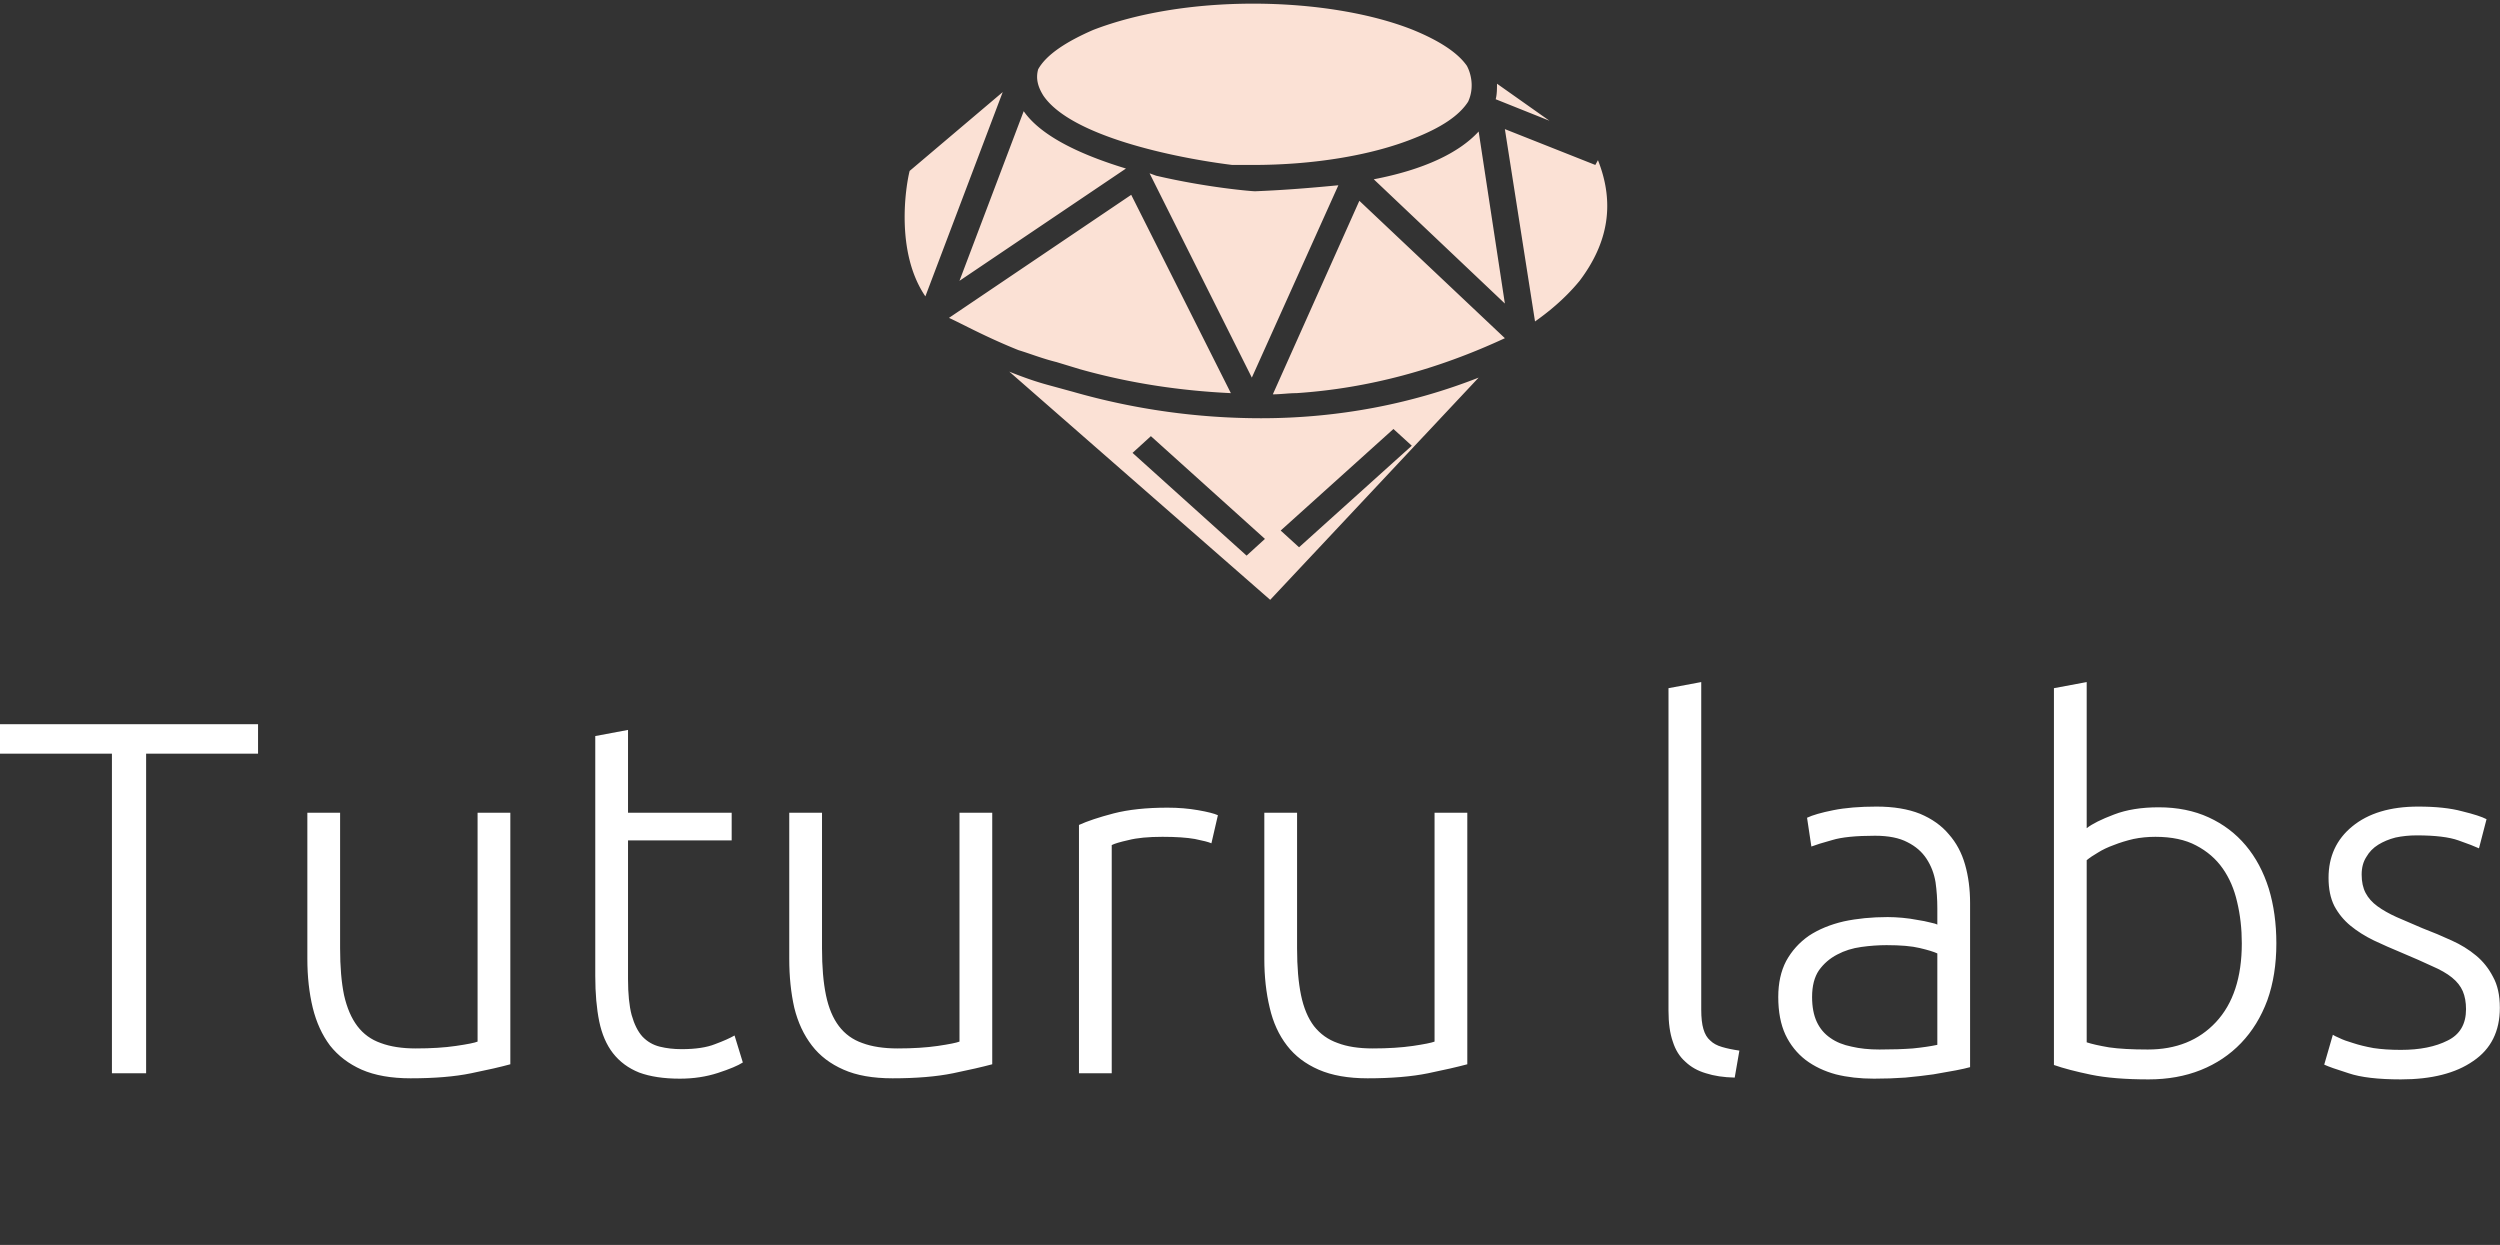 <svg data-v-d3f97b9e="" xmlns="http://www.w3.org/2000/svg" viewBox="0 0 377.537 188"><rect x="0" y="0" width="377.537" height="188" fill="#333333" stroke="none"/><!----><!----><!----><g data-v-d3f97b9e="" id="7cf94ddc-025e-4e2d-916a-bcc09dfbc55d" fill="#FFFFFF" transform="matrix(5.435,0,0,5.435,-1.359,91.153)"><path d="M0.25 3.35L7.42 3.35L7.42 4.17L4.31 4.17L4.31 13.05L3.36 13.05L3.36 4.17L0.25 4.17L0.25 3.35ZM14.43 5.81L14.43 12.80L14.43 12.80Q14.03 12.91 13.34 13.05L13.34 13.05L13.34 13.05Q12.66 13.19 11.66 13.19L11.66 13.19L11.66 13.19Q10.85 13.19 10.30 12.95L10.30 12.95L10.30 12.95Q9.76 12.71 9.42 12.28L9.42 12.28L9.42 12.28Q9.09 11.84 8.94 11.23L8.94 11.23L8.94 11.23Q8.79 10.61 8.79 9.87L8.79 9.87L8.79 5.81L9.70 5.81L9.70 9.58L9.70 9.58Q9.70 10.35 9.81 10.88L9.81 10.88L9.81 10.88Q9.93 11.41 10.18 11.74L10.18 11.74L10.18 11.74Q10.43 12.07 10.83 12.21L10.83 12.21L10.83 12.21Q11.23 12.36 11.80 12.36L11.80 12.36L11.80 12.36Q12.45 12.36 12.92 12.29L12.92 12.29L12.92 12.29Q13.40 12.22 13.52 12.17L13.52 12.17L13.52 5.81L14.43 5.81ZM17.70 3.51L17.70 5.81L20.58 5.81L20.58 6.58L17.70 6.58L17.70 10.43L17.70 10.43Q17.70 11.05 17.80 11.43L17.80 11.43L17.80 11.43Q17.91 11.82 18.10 12.03L18.10 12.03L18.10 12.03Q18.30 12.24 18.58 12.31L18.58 12.31L18.58 12.31Q18.86 12.38 19.19 12.38L19.19 12.38L19.19 12.38Q19.77 12.38 20.12 12.24L20.12 12.24L20.12 12.24Q20.47 12.11 20.66 12.00L20.66 12.00L20.89 12.75L20.89 12.75Q20.69 12.88 20.20 13.04L20.20 13.04L20.20 13.04Q19.71 13.20 19.14 13.20L19.14 13.20L19.14 13.20Q18.47 13.20 18.01 13.03L18.01 13.03L18.01 13.03Q17.56 12.85 17.28 12.49L17.28 12.49L17.28 12.49Q17.01 12.14 16.90 11.61L16.90 11.61L16.90 11.61Q16.79 11.07 16.79 10.35L16.79 10.35L16.79 3.68L17.70 3.51ZM27.82 5.81L27.82 12.80L27.82 12.80Q27.41 12.91 26.73 13.05L26.73 13.05L26.73 13.05Q26.04 13.19 25.05 13.19L25.05 13.19L25.05 13.19Q24.23 13.19 23.69 12.95L23.69 12.95L23.69 12.95Q23.14 12.71 22.81 12.28L22.81 12.28L22.81 12.28Q22.47 11.84 22.32 11.23L22.32 11.23L22.32 11.23Q22.18 10.61 22.18 9.87L22.18 9.87L22.18 5.81L23.09 5.81L23.09 9.58L23.09 9.58Q23.09 10.35 23.20 10.88L23.20 10.88L23.20 10.88Q23.31 11.41 23.56 11.74L23.56 11.74L23.56 11.74Q23.81 12.07 24.21 12.21L24.21 12.21L24.21 12.21Q24.61 12.36 25.19 12.36L25.19 12.36L25.19 12.36Q25.83 12.36 26.31 12.29L26.31 12.29L26.31 12.29Q26.78 12.22 26.91 12.17L26.91 12.17L26.91 5.81L27.82 5.81ZM32.69 5.67L32.69 5.67L32.69 5.67Q33.14 5.67 33.54 5.74L33.54 5.74L33.54 5.74Q33.94 5.81 34.09 5.88L34.09 5.88L33.91 6.66L33.91 6.66Q33.80 6.61 33.45 6.54L33.45 6.54L33.45 6.54Q33.11 6.48 32.55 6.48L32.55 6.48L32.55 6.48Q31.96 6.48 31.61 6.57L31.61 6.57L31.61 6.57Q31.25 6.65 31.14 6.71L31.14 6.71L31.14 13.05L30.23 13.05L30.23 6.15L30.23 6.15Q30.58 5.99 31.19 5.83L31.19 5.83L31.19 5.83Q31.81 5.67 32.69 5.67ZM41.02 5.81L41.02 12.80L41.02 12.80Q40.61 12.91 39.93 13.05L39.93 13.05L39.93 13.05Q39.24 13.19 38.25 13.19L38.25 13.19L38.25 13.19Q37.44 13.19 36.89 12.95L36.89 12.95L36.89 12.95Q36.34 12.71 36.01 12.28L36.01 12.28L36.01 12.28Q35.67 11.84 35.53 11.23L35.53 11.23L35.53 11.23Q35.38 10.61 35.38 9.87L35.38 9.87L35.38 5.81L36.29 5.81L36.29 9.58L36.29 9.58Q36.29 10.35 36.40 10.88L36.40 10.88L36.40 10.88Q36.51 11.41 36.76 11.74L36.76 11.74L36.76 11.74Q37.02 12.07 37.42 12.21L37.42 12.21L37.42 12.21Q37.81 12.36 38.39 12.36L38.39 12.36L38.39 12.36Q39.03 12.36 39.51 12.29L39.51 12.29L39.51 12.29Q39.98 12.22 40.11 12.17L40.11 12.17L40.11 5.81L41.02 5.81ZM48.58 12.42L48.45 13.17L48.45 13.17Q47.99 13.16 47.65 13.05L47.65 13.05L47.65 13.05Q47.31 12.95 47.08 12.73L47.08 12.73L47.08 12.73Q46.84 12.52 46.73 12.17L46.73 12.17L46.73 12.17Q46.61 11.83 46.61 11.31L46.61 11.31L46.61 2.35L47.52 2.18L47.52 11.28L47.52 11.28Q47.52 11.62 47.58 11.82L47.58 11.82L47.58 11.82Q47.64 12.03 47.77 12.14L47.77 12.14L47.77 12.14Q47.89 12.26 48.10 12.32L48.10 12.32L48.10 12.32Q48.30 12.38 48.58 12.42L48.58 12.42ZM52.47 12.39L52.47 12.39L52.47 12.39Q53.00 12.39 53.40 12.36L53.40 12.36L53.40 12.36Q53.80 12.32 54.08 12.26L54.08 12.26L54.08 9.72L54.08 9.72Q53.93 9.65 53.59 9.57L53.59 9.57L53.59 9.57Q53.26 9.49 52.67 9.49L52.67 9.49L52.67 9.49Q52.33 9.49 51.97 9.54L51.97 9.54L51.97 9.54Q51.60 9.59 51.30 9.75L51.30 9.75L51.30 9.75Q50.99 9.91 50.79 10.19L50.79 10.19L50.79 10.19Q50.60 10.47 50.60 10.93L50.60 10.93L50.60 10.93Q50.60 11.34 50.73 11.62L50.73 11.62L50.73 11.62Q50.86 11.90 51.11 12.07L51.11 12.07L51.11 12.07Q51.35 12.24 51.70 12.31L51.70 12.31L51.70 12.31Q52.04 12.39 52.47 12.39ZM52.39 5.64L52.39 5.64L52.39 5.64Q53.10 5.64 53.60 5.84L53.60 5.84L53.60 5.84Q54.10 6.05 54.40 6.41L54.40 6.41L54.40 6.41Q54.71 6.76 54.85 7.25L54.85 7.25L54.85 7.25Q54.99 7.74 54.99 8.32L54.99 8.32L54.99 12.88L54.99 12.88Q54.85 12.92 54.59 12.97L54.59 12.97L54.59 12.97Q54.32 13.02 53.97 13.08L53.97 13.08L53.97 13.08Q53.62 13.13 53.19 13.17L53.19 13.17L53.19 13.17Q52.77 13.20 52.32 13.20L52.32 13.20L52.32 13.20Q51.74 13.20 51.26 13.08L51.26 13.08L51.26 13.08Q50.78 12.95 50.42 12.68L50.42 12.68L50.42 12.68Q50.06 12.40 49.86 11.98L49.86 11.98L49.86 11.98Q49.66 11.55 49.66 10.93L49.66 10.93L49.66 10.93Q49.66 10.35 49.88 9.93L49.88 9.93L49.88 9.93Q50.11 9.51 50.51 9.23L50.51 9.23L50.51 9.23Q50.92 8.96 51.48 8.83L51.48 8.83L51.48 8.83Q52.04 8.71 52.70 8.71L52.70 8.71L52.70 8.71Q52.89 8.71 53.11 8.73L53.11 8.73L53.11 8.73Q53.33 8.75 53.53 8.79L53.53 8.79L53.53 8.79Q53.73 8.82 53.88 8.86L53.88 8.86L53.88 8.86Q54.03 8.89 54.08 8.92L54.08 8.92L54.08 8.47L54.08 8.47Q54.08 8.09 54.03 7.74L54.03 7.74L54.03 7.74Q53.97 7.38 53.78 7.09L53.78 7.09L53.78 7.09Q53.59 6.80 53.25 6.63L53.25 6.63L53.25 6.63Q52.91 6.45 52.35 6.45L52.35 6.45L52.35 6.45Q51.55 6.45 51.16 6.57L51.16 6.57L51.16 6.57Q50.76 6.68 50.58 6.75L50.58 6.75L50.46 5.95L50.46 5.95Q50.69 5.84 51.19 5.74L51.19 5.74L51.19 5.74Q51.69 5.64 52.39 5.64ZM58.23 2.18L58.23 6.24L58.23 6.24Q58.46 6.06 58.99 5.86L58.99 5.86L58.99 5.86Q59.51 5.66 60.23 5.66L60.23 5.66L60.23 5.66Q61.01 5.66 61.62 5.94L61.62 5.94L61.62 5.94Q62.23 6.22 62.65 6.72L62.65 6.72L62.65 6.72Q63.07 7.22 63.29 7.92L63.29 7.92L63.29 7.92Q63.50 8.61 63.50 9.44L63.50 9.44L63.50 9.44Q63.50 10.32 63.25 11.02L63.25 11.02L63.25 11.02Q62.99 11.72 62.52 12.21L62.52 12.21L62.52 12.21Q62.05 12.70 61.40 12.96L61.40 12.96L61.40 12.96Q60.75 13.22 59.95 13.22L59.95 13.22L59.95 13.22Q58.98 13.22 58.35 13.09L58.35 13.09L58.35 13.09Q57.72 12.96 57.32 12.82L57.32 12.82L57.32 2.35L58.23 2.18ZM58.23 7.13L58.23 12.19L58.23 12.19Q58.44 12.26 58.85 12.33L58.85 12.33L58.85 12.33Q59.26 12.39 59.93 12.39L59.93 12.39L59.93 12.39Q61.11 12.39 61.82 11.63L61.82 11.63L61.82 11.63Q62.54 10.86 62.54 9.44L62.54 9.44L62.54 9.44Q62.54 8.83 62.41 8.29L62.41 8.29L62.41 8.29Q62.29 7.76 62.01 7.36L62.01 7.36L62.01 7.36Q61.73 6.96 61.27 6.72L61.27 6.72L61.27 6.72Q60.82 6.48 60.14 6.48L60.14 6.48L60.14 6.48Q59.82 6.48 59.53 6.54L59.53 6.54L59.53 6.54Q59.23 6.61 58.98 6.71L58.98 6.71L58.98 6.71Q58.73 6.80 58.54 6.92L58.54 6.92L58.54 6.92Q58.35 7.03 58.23 7.13L58.23 7.13ZM66.96 12.40L66.96 12.40L66.96 12.40Q67.75 12.40 68.26 12.14L68.26 12.14L68.26 12.14Q68.77 11.89 68.77 11.27L68.77 11.27L68.77 11.27Q68.77 10.98 68.68 10.77L68.68 10.77L68.68 10.77Q68.59 10.56 68.38 10.39L68.38 10.39L68.38 10.39Q68.17 10.22 67.82 10.07L67.82 10.07L67.82 10.07Q67.48 9.91 66.98 9.70L66.98 9.70L66.98 9.70Q66.57 9.53 66.21 9.36L66.21 9.36L66.21 9.36Q65.84 9.18 65.56 8.95L65.56 8.95L65.56 8.95Q65.28 8.72 65.11 8.40L65.11 8.40L65.11 8.40Q64.95 8.08 64.95 7.62L64.95 7.62L64.95 7.62Q64.95 6.73 65.61 6.19L65.61 6.19L65.61 6.19Q66.28 5.64 67.44 5.64L67.44 5.64L67.44 5.64Q68.18 5.64 68.66 5.77L68.66 5.77L68.66 5.77Q69.15 5.89 69.34 5.99L69.34 5.99L69.13 6.80L69.13 6.80Q68.96 6.72 68.56 6.58L68.56 6.58L68.56 6.58Q68.17 6.44 67.40 6.44L67.40 6.44L67.40 6.44Q67.09 6.44 66.81 6.50L66.81 6.50L66.81 6.50Q66.54 6.57 66.33 6.70L66.33 6.70L66.33 6.70Q66.12 6.83 66.00 7.04L66.00 7.04L66.00 7.04Q65.87 7.24 65.87 7.53L65.87 7.53L65.87 7.53Q65.87 7.83 65.98 8.04L65.98 8.04L65.98 8.04Q66.09 8.25 66.31 8.41L66.31 8.41L66.31 8.41Q66.53 8.57 66.84 8.71L66.84 8.71L66.84 8.71Q67.16 8.85 67.56 9.02L67.56 9.02L67.56 9.02Q67.98 9.18 68.37 9.36L68.37 9.36L68.37 9.36Q68.75 9.53 69.05 9.78L69.05 9.78L69.05 9.78Q69.34 10.02 69.52 10.37L69.52 10.37L69.52 10.37Q69.71 10.71 69.71 11.23L69.71 11.23L69.71 11.23Q69.71 12.21 68.97 12.71L68.97 12.71L68.97 12.71Q68.24 13.22 66.96 13.22L66.96 13.22L66.96 13.22Q66.01 13.22 65.51 13.05L65.51 13.05L65.51 13.05Q65.00 12.89 64.83 12.81L64.83 12.81L65.07 11.98L65.07 11.98Q65.11 12.01 65.25 12.07L65.25 12.07L65.25 12.07Q65.39 12.14 65.63 12.21L65.63 12.21L65.63 12.21Q65.87 12.29 66.20 12.35L66.20 12.35L66.20 12.35Q66.53 12.40 66.96 12.40Z"></path></g><!----><g data-v-d3f97b9e="" id="f9774388-3b26-4526-a69c-109922c75196" transform="matrix(1.203,0,0,1.203,129.82,-24.163)" stroke="none" fill="#FBE1D5"><path d="M17.961 31.643L8.251 57.29c-3.785-5.55-2.469-13.798-1.976-15.748l11.686-9.899zm6.748 33.895c-1.811-.449-3.292-1.05-4.772-1.499-4.115-1.65-7.077-3.3-8.724-4.05L34.09 44.542l12.509 24.896c-6.255-.3-12.509-1.199-18.927-2.999l-2.963-.901zM12.53 55.34l8.064-21.297c1.975 2.85 6.418 5.249 12.837 7.199L12.53 55.34zm14.319 13.948a85.796 85.796 0 0 0 23.535 3.3c9.71 0 18.927-1.8 27.32-5.1L51.536 95.384 18.784 66.738c1.481.6 3.127 1.2 4.772 1.649l3.293.901zm19.914-28.496c-7.241-.9-20.243-3.6-23.699-8.699-.658-1.05-.987-2.1-.658-3.3.987-1.799 3.456-3.449 6.912-4.949 5.431-2.1 12.508-3.299 20.079-3.299 7.57 0 14.812 1.2 20.078 3.299 3.292 1.35 5.597 2.85 6.748 4.5.494.9.987 2.7.165 4.5-1.152 1.799-3.456 3.299-6.913 4.649-5.266 2.1-12.508 3.3-20.078 3.3h-2.634zm1.81 49.043l2.304-2.1-14.318-12.898-2.304 2.1 14.318 12.898zM37.217 42.142c6.419 1.5 12.015 1.95 12.344 1.95h.165c3.785-.15 7.241-.45 10.368-.75L49.231 67.488 36.395 41.842l.822.3zm25.511 3.15L80.997 62.54c-8.394 3.899-17.117 6.299-26.169 6.898-.987 0-1.975.15-2.962.15l10.862-24.296zm4.279 28.646L52.853 86.686l2.304 2.1 14.154-12.748-2.304-2.1zm-2.469-31.346c6.254-1.2 10.697-3.3 13.166-5.999l3.292 21.597-16.458-15.598zm22.054-7.349l-6.748-2.7c.164-.6.164-1.35.164-1.95l6.584 4.65zm6.089 4.949c2.14 5.399 1.317 10.349-2.304 15.148-1.975 2.399-4.114 4.05-5.596 5.1l-3.785-24.147 11.355 4.5.33-.601z"></path></g><!----><g data-v-d3f97b9e="" id="c028e449-d56a-4a3f-9e6b-475691d0647d" fill="#FFFFFF" transform="matrix(0.901,0,0,0.901,47.434,199.673)"><path d="M0.10 3.51C0.10 3.75 0.21 3.77 0.38 3.77L0.88 3.77C0.97 3.77 3.11 10.99 3.14 11.07C3.49 12.14 3.60 12.99 3.91 12.99C4.13 12.99 4.23 12.67 4.51 12.26C4.66 12.05 4.76 12.01 4.90 11.66L6.89 6.45C6.96 6.29 6.99 6.20 7.01 6.20C7.04 6.20 7.07 6.29 7.11 6.45C7.71 8.51 8.39 11.03 8.40 11.07C8.75 12.14 8.86 12.99 9.17 12.99C9.39 12.99 9.49 12.67 9.77 12.26C9.93 12.05 10.02 12.01 10.16 11.66L13.26 4.06C13.36 3.81 13.36 3.77 13.72 3.77C13.96 3.77 14.01 3.71 14.01 3.53C14.01 3.32 13.97 3.26 13.78 3.26C13.64 3.26 13.33 3.30 12.82 3.30C12.08 3.30 11.58 3.26 11.38 3.26C11.20 3.26 11.10 3.28 11.10 3.51C11.10 3.75 11.21 3.77 11.38 3.77L12.29 3.77C12.36 3.77 12.38 3.81 12.38 3.95C12.38 4.63 10.78 8.72 10.07 10.63C9.93 10.99 9.86 11.17 9.81 11.17C9.76 11.17 9.70 10.99 9.58 10.60C9.49 10.30 8.57 7.18 8.04 5.22C7.99 5.05 7.78 4.17 7.78 3.85C7.78 3.81 7.78 3.79 7.80 3.77L8.68 3.77C8.86 3.77 8.96 3.75 8.96 3.56C8.96 3.32 8.92 3.26 8.72 3.26C8.40 3.26 7.46 3.30 7.04 3.30C6.62 3.30 5.71 3.26 5.49 3.26C5.31 3.26 5.21 3.28 5.21 3.51C5.21 3.75 5.32 3.77 5.49 3.77L6.29 3.77C6.33 3.77 6.51 4.27 6.66 4.83C6.72 5.05 6.76 5.15 6.76 5.25C6.76 5.31 6.76 5.38 6.72 5.49L4.72 10.60C4.62 10.82 4.59 10.95 4.55 10.95C4.51 10.95 4.48 10.84 4.40 10.60C4.31 10.32 3.30 7.27 2.70 5.22C2.66 5.08 2.34 3.96 2.32 3.85C2.34 3.77 2.38 3.77 2.42 3.77L3.12 3.77C3.35 3.77 3.42 3.75 3.42 3.56C3.42 3.32 3.37 3.26 3.18 3.26C2.86 3.26 2.14 3.30 1.72 3.30C1.30 3.30 0.60 3.26 0.38 3.26C0.20 3.26 0.10 3.28 0.10 3.51ZM20.24 10.01C20.24 11.68 21.21 12.85 22.97 12.85C24.43 12.85 25.42 11.56 25.42 11.48C25.42 11.45 25.19 11.24 25.14 11.24C25.06 11.24 24.47 12.15 23.30 12.15C22.29 12.15 21.29 11.33 21.29 9.88C21.29 9.72 21.31 9.49 21.34 9.42C21.55 9.42 24.30 9.49 24.46 9.49C24.60 9.49 25.26 9.46 25.26 9.28C25.26 8.09 24.54 7.01 23.13 7.01C21.42 7.01 20.24 8.33 20.24 10.01ZM21.36 9.03C21.42 8.34 22.06 7.41 22.96 7.41C23.39 7.41 24.21 7.70 24.21 8.99C24.21 9.04 24.04 9.03 23.69 9.04C22.99 9.07 21.56 9.10 21.49 9.10C21.38 9.10 21.36 9.09 21.36 9.03ZM32.52 3.65C32.52 3.74 32.52 3.78 32.65 3.78C32.72 3.78 33.39 3.70 33.50 3.70C33.64 3.70 33.71 7.92 33.71 10.00C33.71 12.21 33.66 12.50 33.66 12.59C33.66 12.67 33.66 12.81 33.80 12.81C34.02 12.81 34.20 12.56 34.54 12.56C34.89 12.56 35.25 12.82 35.88 12.82C37.46 12.82 38.92 11.77 38.92 9.97C38.92 8.39 37.80 7.15 36.19 7.15C35.49 7.15 34.79 7.55 34.75 7.55C34.72 7.55 34.72 7.38 34.72 7.14C34.72 5.07 34.76 3.58 34.76 3.21C34.76 3.14 34.75 3.09 34.65 3.09C34.57 3.09 33.28 3.26 32.61 3.32C32.54 3.32 32.52 3.63 32.52 3.65ZM34.69 11.70C34.69 11.24 34.72 9.41 34.72 7.98C34.72 7.88 35.24 7.64 35.63 7.64C36.82 7.64 37.83 8.69 37.83 9.98C37.83 11.21 37.11 12.36 35.83 12.36C35.42 12.36 34.69 12.35 34.69 11.70ZM56.62 10.43C56.62 11.79 57.61 12.78 59.16 12.78C60.37 12.78 61.39 11.72 61.82 11.24C61.94 11.12 61.95 11.12 62.05 11.26C62.22 11.49 62.54 12.00 62.71 12.61C62.75 12.74 62.79 12.78 62.96 12.78C63.17 12.78 63.67 12.66 64.61 12.64C64.82 12.64 64.83 12.63 64.83 12.39C64.83 12.19 64.83 12.18 64.71 12.18C63.92 12.18 63.88 12.08 63.71 11.80C63.48 11.37 63.11 10.79 62.80 10.42C62.72 10.30 62.68 10.25 62.68 10.22C62.72 10.08 63.74 8.64 64.02 8.23C64.13 8.06 64.20 7.99 64.27 7.99L64.75 7.99C64.95 7.99 64.99 7.98 64.99 7.78C64.99 7.55 64.96 7.49 64.81 7.49C64.67 7.49 64.15 7.53 63.77 7.53C63.06 7.53 62.44 7.49 62.22 7.49C62.09 7.49 62.03 7.53 62.03 7.74C62.03 7.97 62.03 7.99 62.22 7.99L63.10 7.99C63.34 7.99 63.32 8.01 63.32 8.02C63.32 8.30 62.76 9.18 62.47 9.72C62.37 9.90 62.38 9.91 62.22 9.73C61.49 8.95 60.89 8.29 60.03 7.57C59.85 7.42 59.84 7.42 60.05 7.28C60.58 6.92 61.81 5.99 61.81 5.01C61.81 4.03 60.87 3.57 59.86 3.57C58.62 3.57 57.54 4.52 57.54 5.80C57.54 6.45 58.03 7.10 58.34 7.45C58.45 7.57 58.53 7.63 58.53 7.66C58.53 7.69 58.48 7.73 58.37 7.81C57.85 8.18 56.62 9.16 56.62 10.43ZM57.57 9.84C57.57 9.00 58.16 8.48 58.58 8.18C58.76 8.05 58.86 7.98 58.90 7.98C58.95 7.98 59.01 8.04 59.14 8.13C59.93 8.79 61.05 9.90 61.57 10.63C61.63 10.72 61.67 10.77 61.67 10.79C61.67 10.82 61.64 10.85 61.60 10.91C61.32 11.19 60.62 11.83 59.61 11.83C58.58 11.83 57.57 10.93 57.57 9.84ZM58.53 5.35C58.53 4.69 58.90 4.07 59.70 4.07C60.34 4.07 60.77 4.63 60.77 5.24C60.77 6.03 60.19 6.61 59.79 6.90C59.65 7.00 59.58 7.06 59.51 7.06C59.46 7.06 59.37 6.97 59.23 6.82C58.94 6.47 58.53 5.87 58.53 5.35ZM82.54 12.39C82.54 12.63 82.57 12.68 82.77 12.68C83.01 12.68 83.51 12.64 83.93 12.64C84.35 12.64 84.84 12.68 85.16 12.68C85.33 12.68 85.36 12.61 85.36 12.40C85.36 12.24 85.33 12.18 85.16 12.18L84.20 12.18C84.14 12.18 84.13 11.54 84.13 10.79C84.13 8.96 84.17 6.13 84.24 4.28C84.27 3.88 84.29 3.91 84.43 4.27L87.70 12.32C87.79 12.54 87.86 12.74 87.98 12.74C88.07 12.74 88.14 12.63 88.23 12.45C88.56 11.79 88.75 11.75 89.01 11.09L91.60 4.47C91.73 4.16 91.77 4.02 91.78 4.47C91.81 5.66 91.85 8.47 91.85 9.74C91.85 10.99 91.81 12.18 91.76 12.18L91.13 12.18C90.90 12.18 90.83 12.19 90.83 12.39C90.83 12.63 90.86 12.68 91.06 12.68C91.25 12.68 91.95 12.64 92.55 12.64C92.97 12.64 93.73 12.68 94.05 12.68C94.22 12.68 94.25 12.61 94.25 12.40C94.25 12.22 94.19 12.18 94.02 12.18L93.30 12.18C93.18 12.18 93.09 8.44 93.09 6.03L93.09 4.77C93.09 4.17 93.11 3.77 93.16 3.70L93.81 3.70C94.04 3.70 94.08 3.68 94.08 3.49C94.08 3.25 94.07 3.19 93.87 3.19C93.55 3.19 92.86 3.23 92.44 3.23L91.77 3.23C91.55 3.23 91.52 3.29 91.41 3.58L88.66 10.72C88.58 10.95 88.55 11.02 88.44 10.74L85.50 3.40C85.43 3.22 85.37 3.19 85.23 3.19C85.15 3.19 84.66 3.23 84.35 3.23C83.85 3.23 82.99 3.19 82.80 3.19C82.66 3.19 82.66 3.26 82.66 3.47C82.66 3.64 82.66 3.70 82.80 3.70L83.50 3.70C83.76 3.70 83.76 3.72 83.76 3.84C83.76 4.82 83.55 9.94 83.51 10.79C83.47 11.55 83.47 12.18 83.41 12.18L82.84 12.18C82.61 12.18 82.54 12.19 82.54 12.39ZM102.00 10.04C102.00 11.58 103.17 12.85 104.69 12.85C106.46 12.85 107.49 11.58 107.49 9.84C107.49 8.29 106.47 7.01 104.92 7.01C103.17 7.01 102.00 8.37 102.00 10.04ZM103.08 10.23C103.08 8.69 103.47 7.46 104.75 7.46C105.88 7.46 106.40 8.74 106.40 9.74C106.40 10.92 106.16 12.40 104.69 12.40C103.64 12.40 103.08 11.27 103.08 10.23ZM114.60 3.65C114.60 3.74 114.60 3.78 114.73 3.78C114.80 3.78 115.47 3.70 115.58 3.70C115.72 3.70 115.79 7.92 115.79 10.00C115.79 12.21 115.74 12.50 115.74 12.59C115.74 12.67 115.74 12.81 115.88 12.81C116.10 12.81 116.28 12.56 116.62 12.56C116.97 12.56 117.33 12.82 117.96 12.82C119.55 12.82 121.00 11.77 121.00 9.97C121.00 8.39 119.88 7.15 118.27 7.15C117.57 7.15 116.87 7.55 116.83 7.55C116.80 7.55 116.80 7.38 116.80 7.14C116.80 5.07 116.84 3.58 116.84 3.21C116.84 3.14 116.83 3.09 116.73 3.09C116.65 3.09 115.36 3.26 114.69 3.32C114.62 3.32 114.60 3.63 114.60 3.65ZM116.77 11.70C116.77 11.24 116.80 9.41 116.80 7.98C116.80 7.88 117.32 7.64 117.71 7.64C118.90 7.64 119.91 8.69 119.91 9.98C119.91 11.21 119.20 12.36 117.91 12.36C117.50 12.36 116.77 12.35 116.77 11.70ZM128.66 7.64C128.66 7.70 128.73 7.70 128.79 7.70C128.84 7.70 129.42 7.67 129.46 7.67C129.56 7.67 129.61 7.66 129.63 7.85C129.67 8.88 129.68 9.87 129.68 10.85C129.68 11.14 129.68 12.21 129.64 12.21L128.94 12.21C128.74 12.21 128.73 12.29 128.73 12.43C128.73 12.59 128.73 12.67 128.90 12.67C129.16 12.67 129.84 12.64 130.19 12.64C130.54 12.64 131.12 12.67 131.39 12.67C131.54 12.67 131.56 12.57 131.56 12.43C131.56 12.28 131.56 12.21 131.39 12.21L130.79 12.21C130.72 12.21 130.72 10.04 130.72 9.70L130.72 7.32C130.72 7.24 130.72 7.20 130.58 7.20C130.51 7.20 129.77 7.24 129.00 7.27C128.83 7.27 128.79 7.27 128.73 7.41C128.69 7.52 128.66 7.60 128.66 7.64ZM129.42 4.86C129.42 5.28 129.72 5.47 130.03 5.47C130.44 5.47 130.93 5.15 130.93 4.65C130.93 4.21 130.61 4.05 130.30 4.05C129.95 4.05 129.42 4.33 129.42 4.86ZM139.09 3.58C139.09 3.65 139.10 3.65 139.16 3.65C139.22 3.65 139.80 3.60 139.89 3.60C139.96 3.60 140.01 3.57 140.04 3.82C140.15 5.07 140.20 10.37 140.20 11.06C140.20 11.44 140.20 12.21 140.13 12.21L139.41 12.21C139.26 12.21 139.24 12.29 139.24 12.43C139.24 12.59 139.26 12.67 139.43 12.67C139.85 12.67 140.42 12.64 140.77 12.64C141.18 12.64 141.67 12.67 141.93 12.67C142.10 12.67 142.10 12.60 142.10 12.43C142.10 12.28 142.10 12.21 141.93 12.21L141.33 12.21C141.27 12.21 141.26 12.05 141.26 11.70C141.26 8.89 141.19 7.62 141.18 3.32C141.18 3.16 141.18 3.07 141.04 3.07C140.95 3.07 139.86 3.15 139.30 3.19C139.19 3.21 139.16 3.19 139.13 3.32C139.10 3.42 139.09 3.57 139.09 3.58ZM149.86 10.01C149.86 11.68 150.82 12.85 152.59 12.85C154.04 12.85 155.04 11.56 155.04 11.48C155.04 11.45 154.80 11.24 154.76 11.24C154.67 11.24 154.08 12.15 152.91 12.15C151.90 12.15 150.91 11.33 150.91 9.88C150.91 9.72 150.92 9.49 150.95 9.42C151.16 9.42 153.92 9.49 154.07 9.49C154.21 9.49 154.87 9.46 154.87 9.28C154.87 8.09 154.15 7.01 152.74 7.01C151.03 7.01 149.86 8.33 149.86 10.01ZM150.98 9.03C151.03 8.34 151.68 7.41 152.57 7.41C153.01 7.41 153.82 7.70 153.82 8.99C153.82 9.04 153.65 9.03 153.30 9.04C152.60 9.07 151.17 9.10 151.10 9.10C150.99 9.10 150.98 9.09 150.98 9.03ZM172.65 12.46C172.65 12.63 172.66 12.70 172.84 12.70C173.00 12.70 174.23 12.64 174.62 12.64C175.48 12.64 176.36 12.70 177.21 12.70C179.83 12.70 182.22 11.07 182.22 7.91C182.22 4.89 179.89 3.07 176.85 3.07C176.29 3.07 175.03 3.23 173.99 3.23C173.52 3.23 173.05 3.22 173.00 3.22C172.82 3.22 172.80 3.32 172.80 3.49C172.80 3.68 172.87 3.70 173.00 3.70L173.96 3.67C173.99 3.67 173.99 4.20 173.99 4.72C173.99 5.91 173.91 12.21 173.82 12.21L172.93 12.21C172.75 12.21 172.65 12.22 172.65 12.46ZM175.22 11.40C175.22 9.46 175.22 7.52 175.24 5.60C175.24 5.03 175.28 3.61 175.32 3.60C175.62 3.53 176.20 3.51 176.55 3.51C179.12 3.51 180.73 5.75 180.73 7.73C180.73 8.95 180.68 12.25 176.01 12.25C175.74 12.25 175.34 12.25 175.24 12.21C175.22 12.19 175.22 11.79 175.22 11.40ZM190.06 10.01C190.06 11.68 191.03 12.85 192.79 12.85C194.25 12.85 195.24 11.56 195.24 11.48C195.24 11.45 195.01 11.24 194.96 11.24C194.88 11.24 194.29 12.15 193.12 12.15C192.11 12.15 191.11 11.33 191.11 9.88C191.11 9.72 191.13 9.49 191.16 9.42C191.37 9.42 194.12 9.49 194.28 9.49C194.42 9.49 195.08 9.46 195.08 9.28C195.08 8.09 194.36 7.01 192.95 7.01C191.24 7.01 190.06 8.33 190.06 10.01ZM191.18 9.03C191.24 8.34 191.88 7.41 192.78 7.41C193.21 7.41 194.03 7.70 194.03 8.99C194.03 9.04 193.86 9.03 193.51 9.04C192.81 9.07 191.38 9.10 191.31 9.10C191.20 9.10 191.18 9.09 191.18 9.03ZM202.64 7.45C202.64 7.59 202.65 7.67 202.82 7.67L203.07 7.67C203.20 7.67 203.18 7.69 203.25 7.85C203.81 9.31 204.62 11.56 204.78 12.04C204.86 12.31 205.00 12.99 205.24 12.99C205.30 12.99 205.37 12.95 205.42 12.88C205.79 12.33 205.90 12.36 206.12 11.89C206.75 10.57 207.58 8.37 207.89 7.81C207.96 7.70 207.96 7.67 208.04 7.67L208.31 7.67C208.45 7.67 208.47 7.59 208.47 7.45C208.47 7.29 208.46 7.21 208.32 7.21C208.11 7.21 207.87 7.24 207.56 7.24C207.28 7.24 206.84 7.21 206.72 7.21C206.53 7.21 206.53 7.31 206.53 7.45C206.53 7.59 206.53 7.67 206.71 7.67L207.12 7.67C207.17 7.67 207.21 7.71 207.21 7.85C207.21 8.29 206.23 10.64 205.90 11.44C205.86 11.55 205.83 11.59 205.80 11.59C205.77 11.59 205.74 11.52 205.69 11.41C205.28 10.50 204.40 7.88 204.37 7.74C204.37 7.70 204.43 7.67 204.58 7.67L205.07 7.67C205.20 7.67 205.21 7.59 205.21 7.45C205.21 7.29 205.21 7.21 205.06 7.21C204.81 7.21 204.15 7.24 203.80 7.24C203.39 7.24 203.08 7.21 202.82 7.21C202.65 7.21 202.64 7.32 202.64 7.45ZM215.75 10.01C215.75 11.68 216.72 12.85 218.48 12.85C219.94 12.85 220.93 11.56 220.93 11.48C220.93 11.45 220.70 11.24 220.65 11.24C220.57 11.24 219.98 12.15 218.81 12.15C217.80 12.15 216.80 11.33 216.80 9.88C216.80 9.72 216.82 9.49 216.85 9.42C217.06 9.42 219.81 9.49 219.97 9.49C220.11 9.49 220.77 9.46 220.77 9.28C220.77 8.09 220.05 7.01 218.64 7.01C216.93 7.01 215.75 8.33 215.75 10.01ZM216.87 9.03C216.93 8.34 217.57 7.41 218.47 7.41C218.90 7.41 219.72 7.70 219.72 8.99C219.72 9.04 219.55 9.03 219.20 9.04C218.50 9.07 217.07 9.10 217.00 9.10C216.89 9.10 216.87 9.09 216.87 9.03ZM228.45 3.58C228.45 3.65 228.47 3.65 228.52 3.65C228.58 3.65 229.17 3.60 229.25 3.60C229.32 3.60 229.38 3.57 229.40 3.82C229.52 5.07 229.56 10.37 229.56 11.06C229.56 11.44 229.56 12.21 229.49 12.21L228.77 12.21C228.62 12.21 228.61 12.29 228.61 12.43C228.61 12.59 228.62 12.67 228.79 12.67C229.21 12.67 229.78 12.64 230.13 12.64C230.54 12.64 231.03 12.67 231.29 12.67C231.46 12.67 231.46 12.60 231.46 12.43C231.46 12.28 231.46 12.21 231.29 12.21L230.69 12.21C230.64 12.21 230.62 12.05 230.62 11.70C230.62 8.89 230.55 7.62 230.54 3.32C230.54 3.16 230.54 3.07 230.40 3.07C230.31 3.07 229.22 3.15 228.66 3.19C228.55 3.21 228.52 3.19 228.49 3.32C228.47 3.42 228.45 3.57 228.45 3.58ZM239.20 10.04C239.20 11.58 240.37 12.85 241.89 12.85C243.66 12.85 244.69 11.58 244.69 9.84C244.69 8.29 243.67 7.01 242.12 7.01C240.37 7.01 239.20 8.37 239.20 10.04ZM240.28 10.23C240.28 8.69 240.67 7.46 241.95 7.46C243.08 7.46 243.60 8.74 243.60 9.74C243.60 10.92 243.36 12.40 241.89 12.40C240.84 12.40 240.28 11.27 240.28 10.23ZM252.29 7.73C252.29 7.78 252.32 7.78 252.42 7.78C252.48 7.78 253.08 7.76 253.23 7.76C253.37 7.76 253.40 7.73 253.41 7.91C253.46 8.48 253.51 8.92 253.51 11.93L253.51 13.92C253.51 14.83 253.51 16.11 253.47 16.11L252.71 16.11C252.55 16.11 252.53 16.20 252.53 16.34C252.53 16.49 252.55 16.58 252.71 16.58C253.13 16.58 253.76 16.55 254.11 16.55C254.52 16.55 255.36 16.58 255.63 16.58C255.81 16.58 255.82 16.46 255.82 16.34C255.82 16.20 255.82 16.11 255.63 16.11L254.65 16.11C254.60 16.11 254.59 15.68 254.58 15.22L254.53 12.71C254.53 12.57 254.53 12.53 254.56 12.53C254.60 12.53 255.15 12.77 255.75 12.77C257.61 12.77 258.72 11.31 258.72 9.88C258.72 8.39 257.92 7.20 256.28 7.20C255.68 7.20 255.08 7.49 254.74 7.73C254.65 7.80 254.52 7.92 254.52 7.76L254.52 7.48C254.52 7.27 254.45 7.24 254.32 7.24C254.27 7.24 253.36 7.29 252.42 7.32C252.36 7.32 252.29 7.71 252.29 7.73ZM254.53 11.91L254.53 8.32C254.53 8.30 254.55 8.16 254.97 7.95C255.18 7.85 255.46 7.77 255.85 7.77C256.86 7.77 257.63 8.62 257.63 9.98C257.63 11.09 256.98 12.42 255.71 12.42C255.28 12.42 254.53 12.15 254.53 11.91ZM266.46 7.70C266.46 7.77 266.49 7.78 266.53 7.78C266.59 7.78 267.09 7.76 267.32 7.74C267.40 7.74 267.39 7.74 267.40 7.84C267.41 8.02 267.43 8.40 267.43 8.79L267.43 10.32C267.43 10.95 267.43 11.52 267.40 11.80C267.37 12.08 267.33 12.21 267.26 12.21L266.67 12.21C266.53 12.21 266.52 12.31 266.52 12.45C266.52 12.63 266.56 12.67 266.69 12.67C266.91 12.67 267.55 12.64 267.90 12.64C268.25 12.64 268.74 12.67 269.01 12.67C269.19 12.67 269.21 12.57 269.21 12.43C269.21 12.29 269.19 12.21 269.01 12.21L268.67 12.21C268.46 12.21 268.45 12.21 268.45 11.80L268.45 8.46C268.45 8.39 268.45 8.34 268.59 8.23C268.80 8.06 269.28 7.83 269.96 7.83C270.89 7.83 270.93 8.61 270.93 9.58C270.93 9.67 270.94 10.28 270.94 10.89C270.94 11.48 270.94 12.21 270.84 12.21L270.31 12.21C270.14 12.21 270.13 12.29 270.13 12.43C270.13 12.60 270.16 12.67 270.35 12.67C270.77 12.67 271.05 12.64 271.40 12.64C271.81 12.64 272.22 12.67 272.48 12.67C272.62 12.67 272.66 12.57 272.66 12.43C272.66 12.29 272.66 12.21 272.48 12.21L271.98 12.21C271.95 12.21 271.95 11.55 271.95 10.86L271.95 9.30C271.95 8.46 271.87 8.32 271.87 8.22C271.87 8.19 272.52 7.83 273.18 7.83C274.16 7.83 274.39 8.64 274.39 9.58C274.39 10.08 274.39 12.21 274.27 12.21L273.70 12.21C273.55 12.21 273.49 12.28 273.49 12.43C273.49 12.59 273.50 12.67 273.67 12.67C274.09 12.67 274.55 12.64 274.90 12.64C275.31 12.64 275.74 12.67 276.01 12.67C276.19 12.67 276.21 12.57 276.21 12.43C276.21 12.29 276.19 12.21 276.01 12.21L275.45 12.21C275.44 12.21 275.42 11.97 275.42 11.62C275.42 11.48 275.45 9.77 275.45 9.24C275.45 8.02 275.06 7.15 273.67 7.15C272.75 7.15 271.80 7.84 271.75 7.84C271.71 7.84 271.57 7.13 270.51 7.13C269.70 7.13 268.93 7.62 268.51 7.91C268.44 7.97 268.44 7.97 268.44 7.84L268.44 7.42C268.44 7.27 268.44 7.22 268.27 7.22C268.20 7.22 267.34 7.27 266.77 7.29C266.57 7.31 266.57 7.29 266.53 7.43C266.50 7.53 266.46 7.66 266.46 7.70ZM283.91 10.01C283.91 11.68 284.87 12.85 286.64 12.85C288.09 12.85 289.09 11.56 289.09 11.48C289.09 11.45 288.85 11.24 288.81 11.24C288.72 11.24 288.13 12.15 286.96 12.15C285.95 12.15 284.96 11.33 284.96 9.88C284.96 9.72 284.97 9.49 285.00 9.42C285.21 9.42 287.97 9.49 288.12 9.49C288.26 9.49 288.92 9.46 288.92 9.28C288.92 8.09 288.20 7.01 286.79 7.01C285.08 7.01 283.91 8.33 283.91 10.01ZM285.03 9.03C285.08 8.34 285.73 7.41 286.62 7.41C287.06 7.41 287.87 7.70 287.87 8.99C287.87 9.04 287.70 9.03 287.35 9.04C286.65 9.07 285.22 9.10 285.15 9.10C285.04 9.10 285.03 9.09 285.03 9.03ZM296.73 7.73C296.73 7.77 296.74 7.80 296.80 7.80C296.86 7.80 297.54 7.74 297.58 7.74C297.67 7.74 297.72 7.70 297.74 7.90C297.77 8.33 297.77 8.81 297.77 9.28C297.77 9.73 297.74 12.21 297.65 12.21L297.02 12.21C296.86 12.21 296.84 12.29 296.84 12.43C296.84 12.59 296.84 12.67 297.02 12.67C297.44 12.67 297.95 12.64 298.30 12.64C298.70 12.64 299.21 12.67 299.47 12.67C299.66 12.67 299.66 12.56 299.66 12.43C299.66 12.29 299.66 12.21 299.46 12.21L298.93 12.21C298.80 12.21 298.79 12.21 298.79 11.98C298.79 10.84 298.80 9.67 298.80 8.53C298.80 8.41 298.82 8.36 299.03 8.25C299.31 8.11 299.71 7.85 300.26 7.85C301.31 7.85 301.56 8.62 301.56 9.63C301.56 11.03 301.53 12.21 301.48 12.21L300.87 12.21C300.72 12.21 300.65 12.26 300.65 12.45C300.65 12.61 300.65 12.67 300.86 12.67C301.28 12.67 301.73 12.64 302.08 12.64C302.48 12.64 302.86 12.67 303.13 12.67C303.32 12.67 303.34 12.56 303.34 12.43C303.34 12.25 303.28 12.21 303.10 12.21L302.68 12.21C302.57 12.21 302.57 12.21 302.57 12.08C302.57 11.87 302.64 10.47 302.64 9.70C302.64 8.33 302.39 7.18 300.73 7.18C299.87 7.18 299.35 7.63 298.93 7.90C298.83 7.95 298.77 8.05 298.77 7.90L298.77 7.42C298.77 7.28 298.80 7.21 298.59 7.22C298.19 7.25 297.23 7.31 297.04 7.32C296.84 7.34 296.86 7.35 296.81 7.46C296.79 7.53 296.73 7.67 296.73 7.73ZM311.08 7.78C311.08 7.87 311.11 7.92 311.19 7.92L311.54 7.92C311.67 7.92 311.70 8.19 311.70 8.74C311.70 9.14 311.67 10.77 311.67 11.77C311.67 12.21 311.91 12.77 312.72 12.77C313.21 12.77 314.16 12.36 314.45 12.15C314.52 12.10 314.52 12.08 314.52 12.01C314.52 11.93 314.51 11.80 314.45 11.80C314.31 11.80 313.85 12.03 313.31 12.03C312.70 12.03 312.68 11.63 312.68 11.20L312.68 8.51C312.68 8.15 312.68 7.91 312.73 7.91L314.06 7.91C314.19 7.91 314.23 7.85 314.29 7.66C314.30 7.59 314.33 7.49 314.33 7.43C314.33 7.36 314.30 7.35 314.23 7.35L312.79 7.35C312.68 7.35 312.68 7.35 312.68 7.25C312.68 7.03 312.76 5.95 312.76 5.91C312.76 5.81 312.72 5.74 312.61 5.74C312.54 5.74 312.48 5.78 312.42 5.87L311.15 7.64C311.11 7.69 311.08 7.73 311.08 7.78Z"></path></g></svg>
